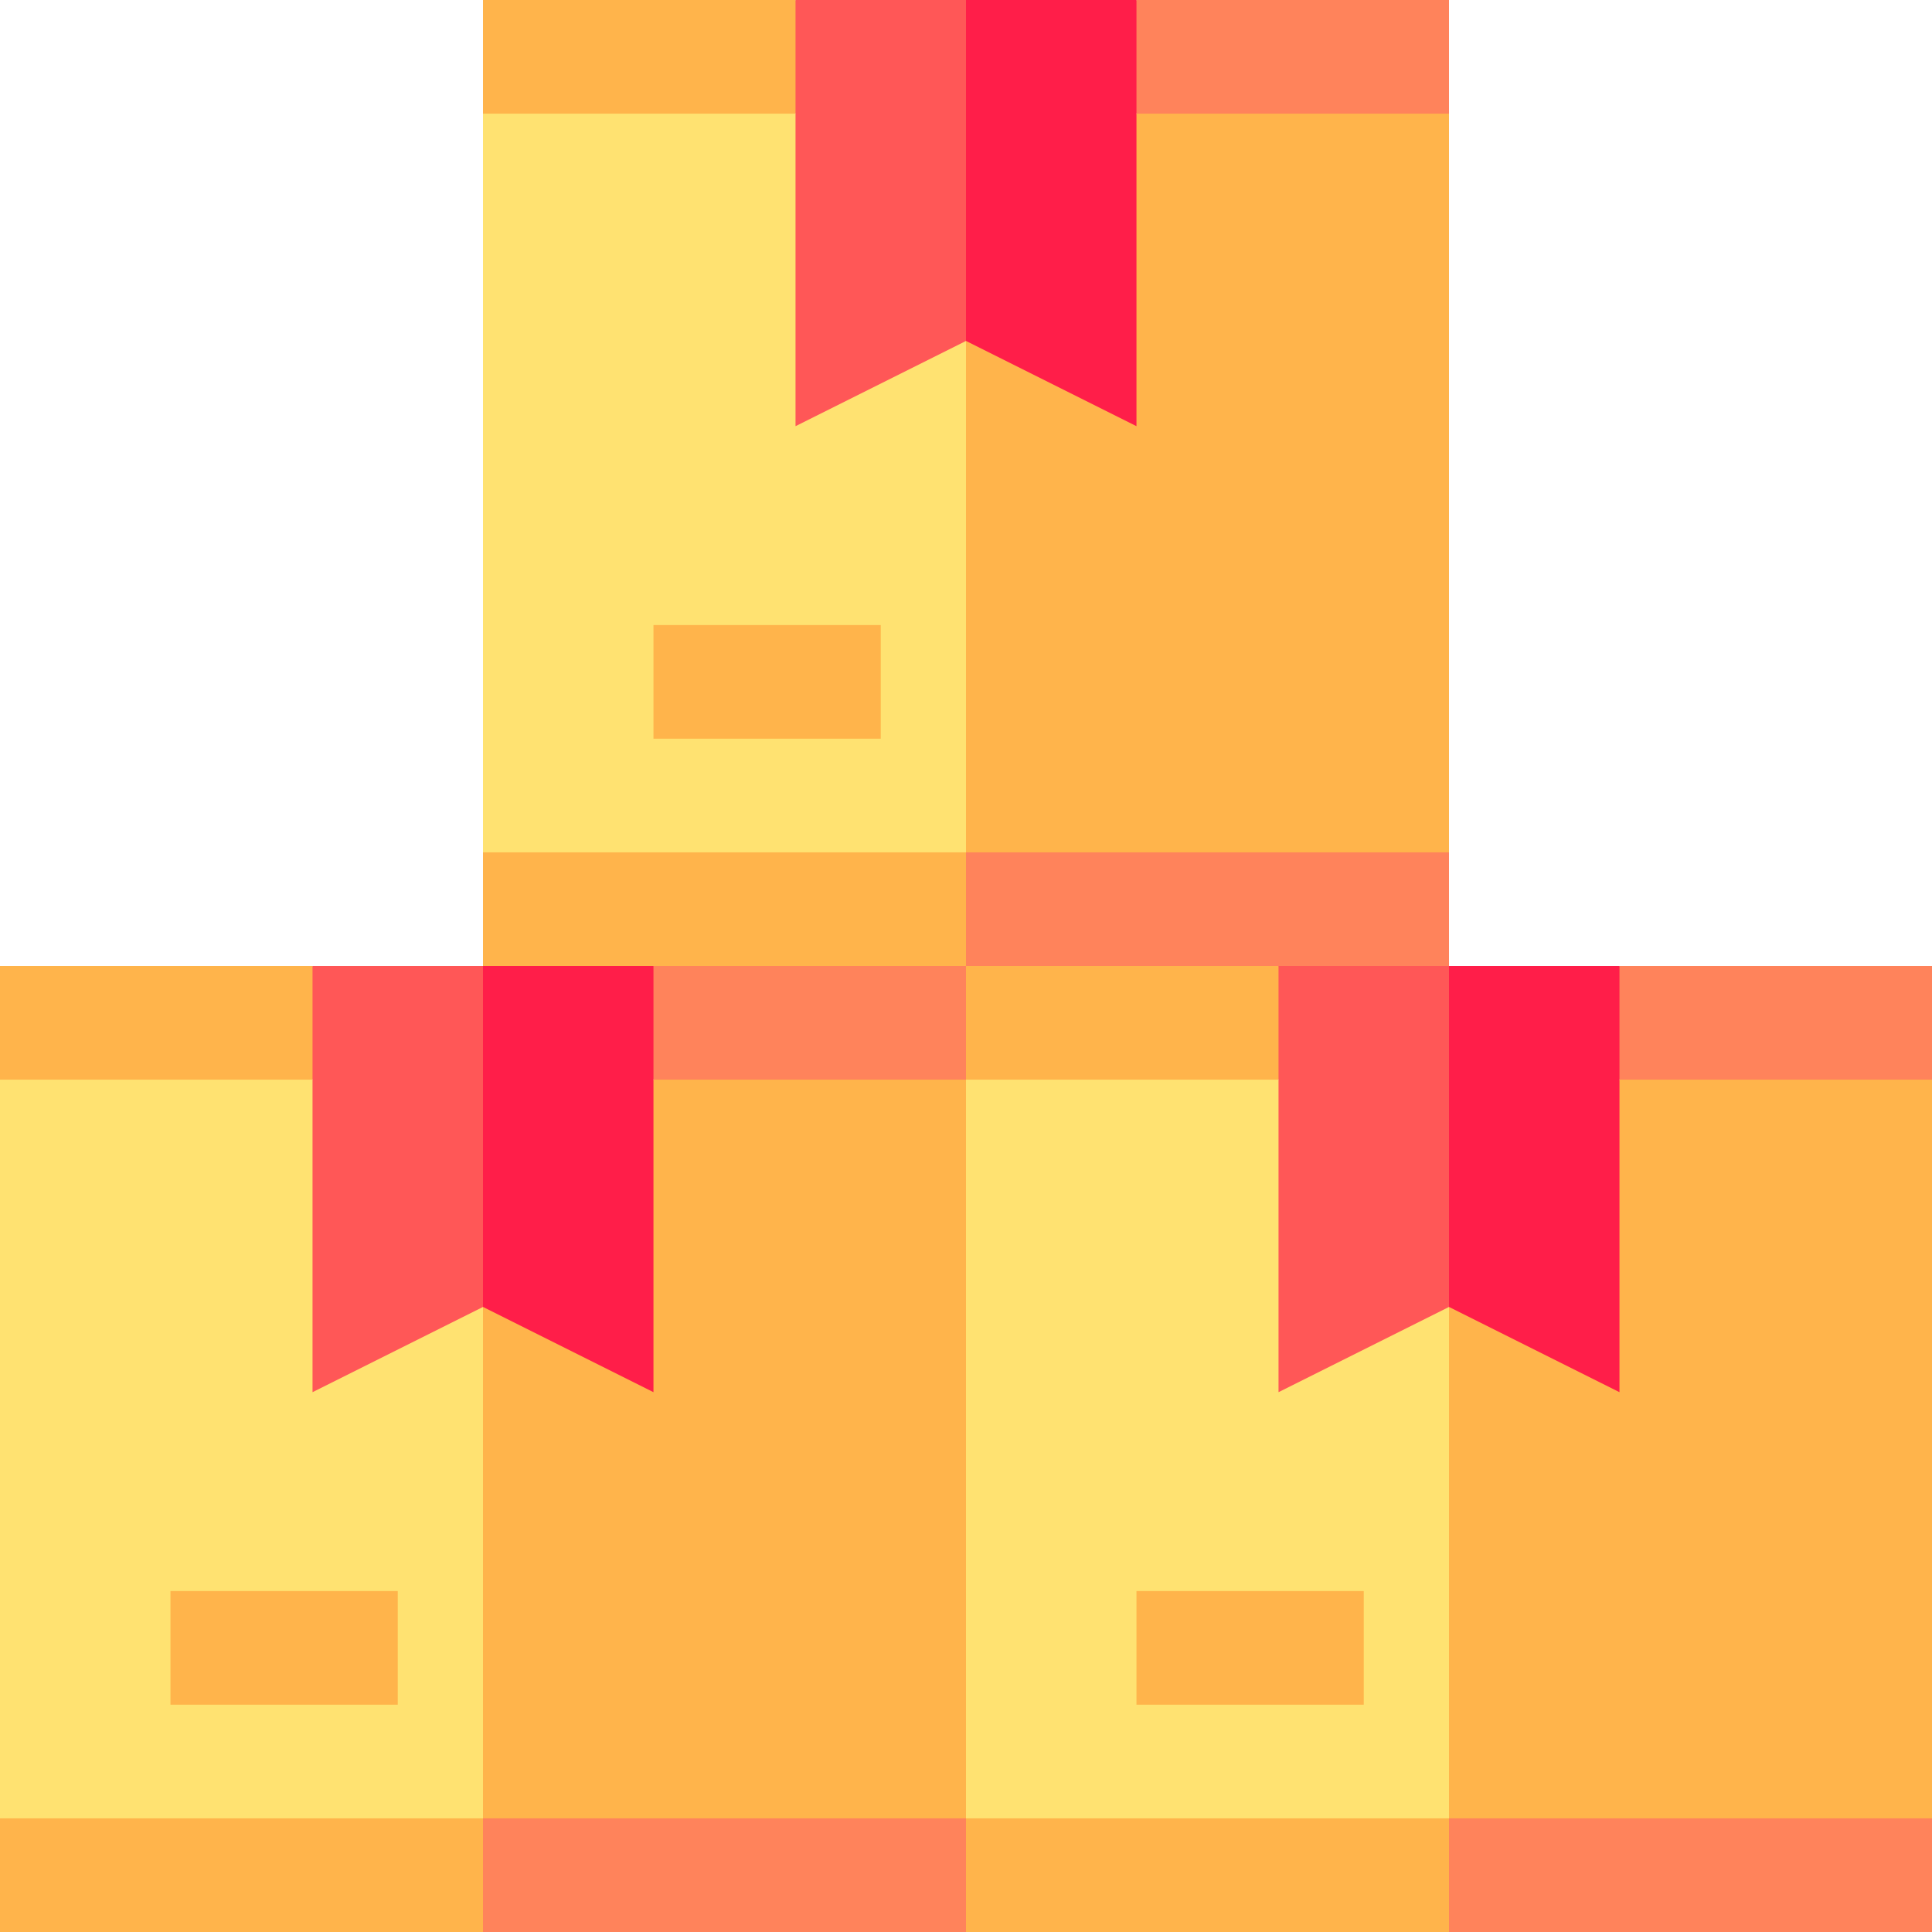 <svg id="Capa_1" enable-background="new 0 0 510 510" height="512" viewBox="0 0 510 510" width="512" xmlns="http://www.w3.org/2000/svg"><g><path d="m255 225-63.75 10-63.75-10v-195l41.25-10 41.25 10 45 60 10 71.333z" fill="#ffe271"/><path d="m382.5 225-63.75 10-63.75-10v-135l45-60 40.75-10 41.75 10z" fill="#ffb44b"/><path d="m382.5 30h-82.5l-10-15 10-15h82.5z" fill="#ff835b"/><path d="m210 30h-82.5v-30h82.5l10 15z" fill="#ffb44b"/><path d="m172.5 165h60v30h-60z" fill="#ffb44b"/><path d="m210 0v112.5l45-22.5 10-45-10-45z" fill="#ff5757"/><path d="m255 0v90l45 22.5v-112.5z" fill="#ff1e49"/><path d="m255 255-63.75 10-63.75-10v-30h127.5l10 15z" fill="#ffb44b"/><path d="m382.5 255-63.75 10-63.75-10v-30h127.5z" fill="#ff835b"/><path d="m127.5 480-63.75 10-63.75-10v-195l41.25-10 41.25 10 45 60 10 71.333z" fill="#ffe271"/><path d="m255 480-63.75 10-63.75-10v-135l45-60 40.75-10 41.75 10z" fill="#ffb44b"/><path d="m255 285h-82.5l-10-15 10-15h82.5z" fill="#ff835b"/><path d="m82.5 285h-82.5v-30h82.5l10 15z" fill="#ffb44b"/><path d="m45 420h60v30h-60z" fill="#ffb44b"/><path d="m82.5 255v112.5l45-22.5 10-45-10-45z" fill="#ff5757"/><path d="m127.5 255v90l45 22.5v-112.5z" fill="#ff1e49"/><path d="m127.5 510h-127.5v-30h127.5l10 15z" fill="#ffb44b"/><path d="m127.5 480h127.5v30h-127.5z" fill="#ff835b"/><path d="m382.5 480-63.75 10-63.75-10v-195l41.25-10 41.25 10 45 60 10 71.333z" fill="#ffe271"/><path d="m510 480-63.75 10-63.75-10v-135l45-60 40.75-10 41.75 10z" fill="#ffb44b"/><path d="m510 285h-82.5l-10-15 10-15h82.5z" fill="#ff835b"/><path d="m337.5 285h-82.5v-30h82.5l10 15z" fill="#ffb44b"/><path d="m300 420h60v30h-60z" fill="#ffb44b"/><path d="m337.5 255v112.5l45-22.5 10-45-10-45z" fill="#ff5757"/><path d="m382.5 255v90l45 22.5v-112.5z" fill="#ff1e49"/><path d="m382.5 510h-127.5v-30h127.5l10 15z" fill="#ffb44b"/><path d="m382.5 480h127.5v30h-127.5z" fill="#ff835b"/></g></svg>